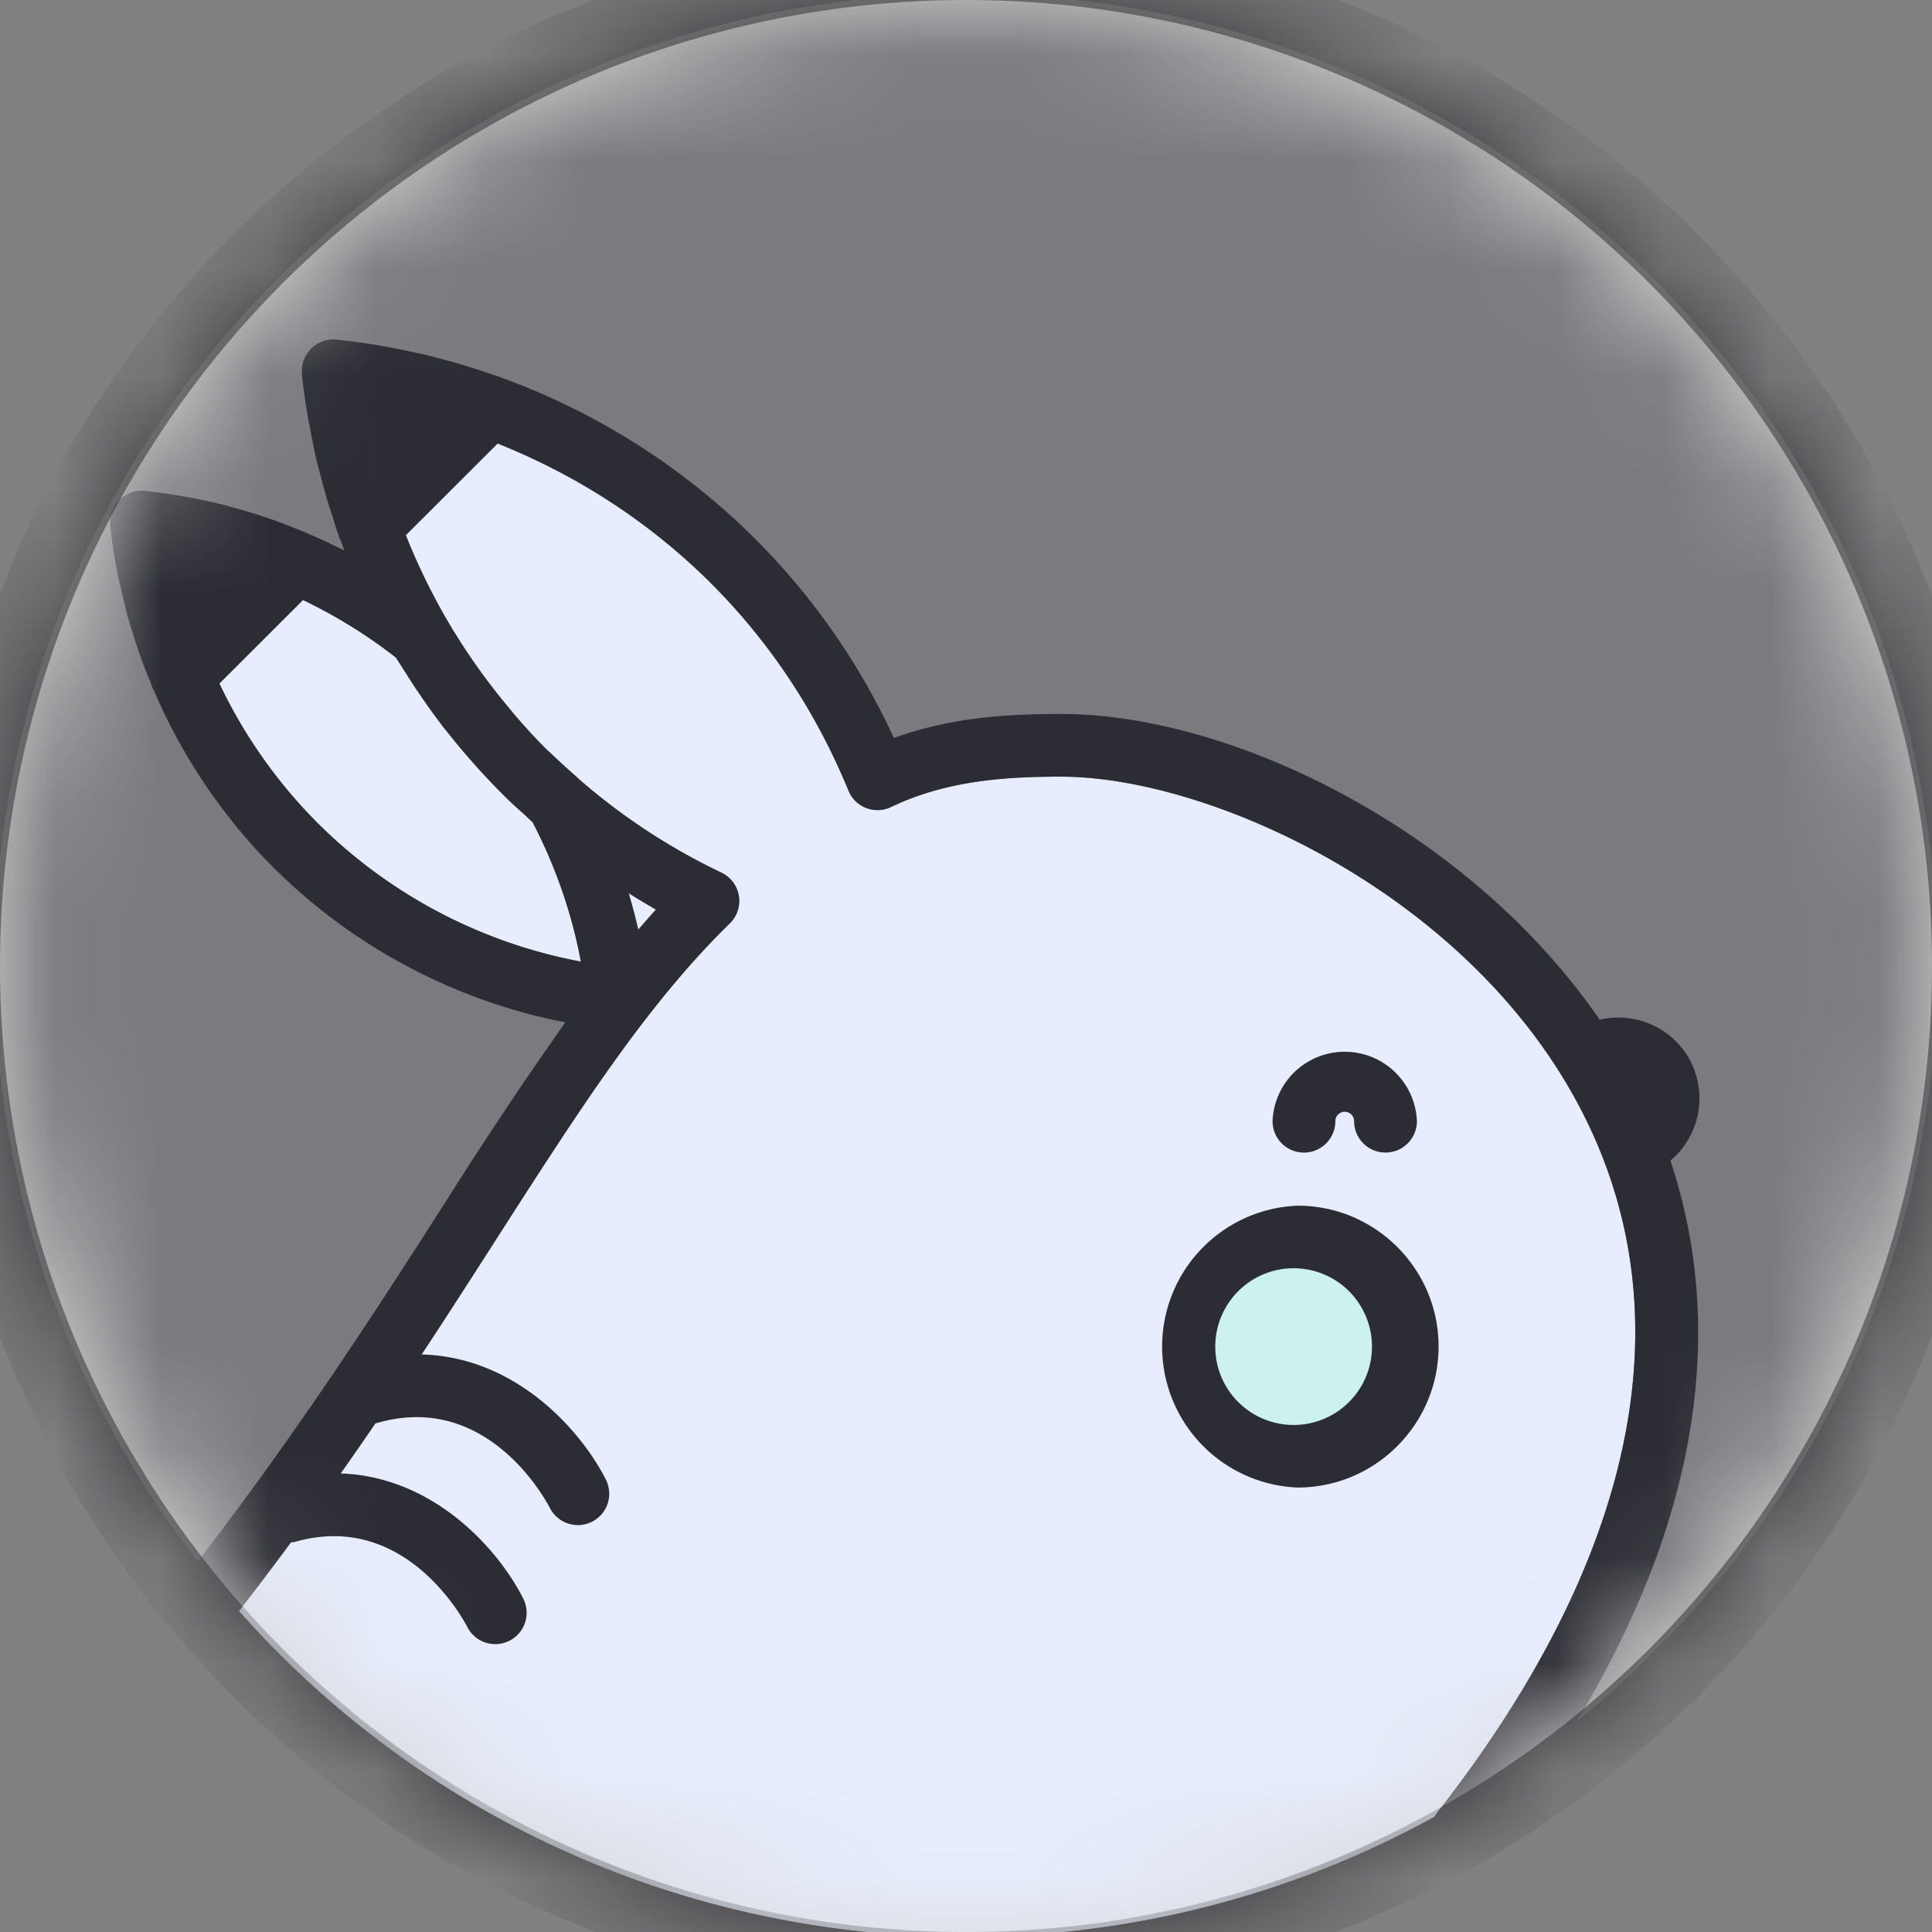 <svg xmlns="http://www.w3.org/2000/svg" xmlns:xlink="http://www.w3.org/1999/xlink" width="18" height="18" viewBox="0 0 18 18">
    <rect x="0" y="0" width="18" height="18" fill="#808080" stroke="none"/>
    <defs>
        <circle id="a" cx="9" cy="9" r="9"/>
    </defs>
    <g fill="none" fill-rule="evenodd">
        <mask id="b" fill="#fff">
            <use xlink:href="#a"/>
        </mask>
        <use fill="#D8D8D8" xlink:href="#a"/>
        <g mask="url(#b)">
            <g transform="translate(-.947 -.947)">
                <circle cx="9.943" cy="9.943" r="9.349" fill="#1D1D26" fill-opacity=".5" fill-rule="nonzero"/>
                <path fill="#E7EDFD" d="M14.316 17.872c-3.441 1.896-7.863 1.389-10.777-1.525a9.156 9.156 0 0 1-.366-.39c1.002-1.291 1.743-2.443 2.397-3.464.783-1.22 1.4-2.184 2.176-2.943a.292.292 0 0 0-.078-.473A5.847 5.847 0 0 1 6.334 8.2l-.002-.004c-.092-.08-.18-.16-.265-.242-.012-.011-.024-.02-.035-.032-.1-.1-.196-.205-.288-.312l-.074-.09a5.915 5.915 0 0 1-.447-.614l-.055-.088a5.931 5.931 0 0 1-.44-.885l.855-.854c.74.295 1.42.735 1.989 1.303.55.55.98 1.2 1.28 1.931a.292.292 0 0 0 .396.153c.52-.249 1.07-.283 1.587-.283 1.396 0 3.874 1.114 4.894 3.206.916 1.877.438 4.102-1.382 6.433a.315.315 0 0 0-.031.049z"/>
                <path fill="#E7EDFD" d="M6.804 9.269c.09.054.177.11.268.16-.059.064-.117.132-.174.198a5.395 5.395 0 0 0-.094-.358zM6.359 9.906a4.704 4.704 0 0 1-2.456-1.294 4.678 4.678 0 0 1-.912-1.297l.779-.778c.305.147.596.325.866.537.019.031.04.06.058.091l.112.175.079.116c.062.09.126.178.192.265l.052.064a6.517 6.517 0 0 0 .49.55v.001c.072.073.146.14.22.205.023.022.046.045.07.066.215.414.366.85.45 1.299z"/>
                <path fill="#2C2C34" fill-rule="nonzero" d="M13.856 11.685a.292.292 0 0 1-.293-.292.088.088 0 0 0-.088-.088.088.088 0 0 0-.087.088.292.292 0 1 1-.585 0 .673.673 0 0 1 1.345 0c0 .161-.131.292-.292.292z"/>
                <circle cx="13.037" cy="13.492" r="1.021" fill="#CDF2ED" fill-rule="nonzero"/>
                <path fill="#2C2C34" fill-rule="nonzero" d="M13.037 14.806a1.314 1.314 0 0 1 0-2.626c.724 0 1.313.589 1.313 1.312 0 .724-.59 1.314-1.313 1.314zm0-2.042a.73.73 0 1 0 .001 1.458.73.73 0 0 0-.001-1.458z"/>
                <path fill="#2C2C34" fill-rule="nonzero" d="M16.76 3.125c-3.759-3.759-9.875-3.759-13.634 0-3.559 3.56-3.746 9.23-.567 13.013a9.632 9.632 0 0 0 .567.622 9.611 9.611 0 0 0 6.817 2.82c2.469 0 4.938-.94 6.817-2.82 3.76-3.759 3.76-9.875 0-13.635zm-2.444 14.747c-3.441 1.896-7.863 1.389-10.777-1.525a9.156 9.156 0 0 1-.366-.39c1.002-1.291 1.743-2.443 2.397-3.464.783-1.22 1.4-2.184 2.176-2.943a.292.292 0 0 0-.078-.473A5.847 5.847 0 0 1 6.334 8.2l-.002-.004c-.092-.08-.18-.16-.265-.242-.012-.011-.024-.02-.035-.032-.1-.1-.196-.205-.288-.312l-.074-.09a5.915 5.915 0 0 1-.447-.614l-.055-.088a5.931 5.931 0 0 1-.44-.885l.855-.854c.74.295 1.42.735 1.989 1.303.55.55.98 1.2 1.28 1.931a.292.292 0 0 0 .396.153c.52-.249 1.07-.283 1.587-.283 1.396 0 3.874 1.114 4.894 3.206.916 1.877.438 4.102-1.382 6.433a.315.315 0 0 0-.031.049zM6.804 9.269c.084.051.168.104.254.152-.056.06-.11.124-.165.187a5.111 5.111 0 0 0-.089-.34zm-.445.637a4.704 4.704 0 0 1-2.456-1.294 4.678 4.678 0 0 1-.912-1.297l.779-.778c.305.147.596.325.866.537.019.031.04.06.058.091l.112.175.079.116c.062.09.126.178.192.265l.052.064a6.517 6.517 0 0 0 .49.55v.001c.072.073.146.14.22.205.023.022.046.045.07.066.215.414.366.85.45 1.299zm9.988 6.44c-.228.23-.466.442-.711.64 1.328-2.2 1.294-3.966.874-5.226a.757.757 0 0 0 .161-.972.757.757 0 0 0-.82-.34c-1.22-1.776-3.433-2.849-5.016-2.849-.498 0-1.027.03-1.56.224a6.398 6.398 0 0 0-1.29-1.853 6.472 6.472 0 0 0-2.363-1.503l-.01-.005c-.02-.008-.042-.013-.063-.02a6.177 6.177 0 0 0-.264-.087l-.074-.022a6.456 6.456 0 0 0-.344-.09l-.052-.011a6.353 6.353 0 0 0-.734-.121.293.293 0 0 0-.32.32h-.001v.005c.014.134.033.268.056.401.007.044.017.086.025.13.018.091.035.183.057.274.01.046.024.092.036.138.023.088.046.176.073.264.012.04.026.08.04.12.02.067.04.133.064.199.003.009.009.016.013.024l.03.09a5.425 5.425 0 0 0-.327-.153l-.006-.004-.022-.008a5.285 5.285 0 0 0-.347-.134l-.01-.003a5.207 5.207 0 0 0-.35-.106l-.033-.01a5.308 5.308 0 0 0-.346-.076l-.066-.012a5.16 5.16 0 0 0-.352-.05.294.294 0 0 0-.321.32v.004c.015.137.035.273.06.41.013.066.03.131.044.197.016.066.03.133.048.2.022.084.049.168.076.252l.043.133c.032.09.067.18.104.268.008.02.014.042.023.062l.01.016A5.27 5.27 0 0 0 3.49 9.025a5.288 5.288 0 0 0 2.724 1.447 38.65 38.65 0 0 0-1.136 1.705c-.63.983-1.341 2.088-2.288 3.318C.031 11.945.28 6.798 3.54 3.538A9.027 9.027 0 0 1 9.943.89a9.03 9.03 0 0 1 6.404 2.648c3.531 3.532 3.531 9.278 0 12.809z"/>
                <path fill="#2C2C34" fill-rule="nonzero" d="M6.33 15.156a.293.293 0 0 1-.26-.16c-.024-.046-.567-1.089-1.603-.793a.293.293 0 0 1-.16-.561c1.203-.345 2.02.563 2.285 1.091a.292.292 0 0 1-.262.423zM5.56 16.265a.293.293 0 0 1-.26-.161c-.024-.046-.569-1.088-1.604-.792a.293.293 0 0 1-.16-.563c1.206-.343 2.022.564 2.286 1.092a.292.292 0 0 1-.261.424z"/>
            </g>
        </g>
    </g>
</svg>
